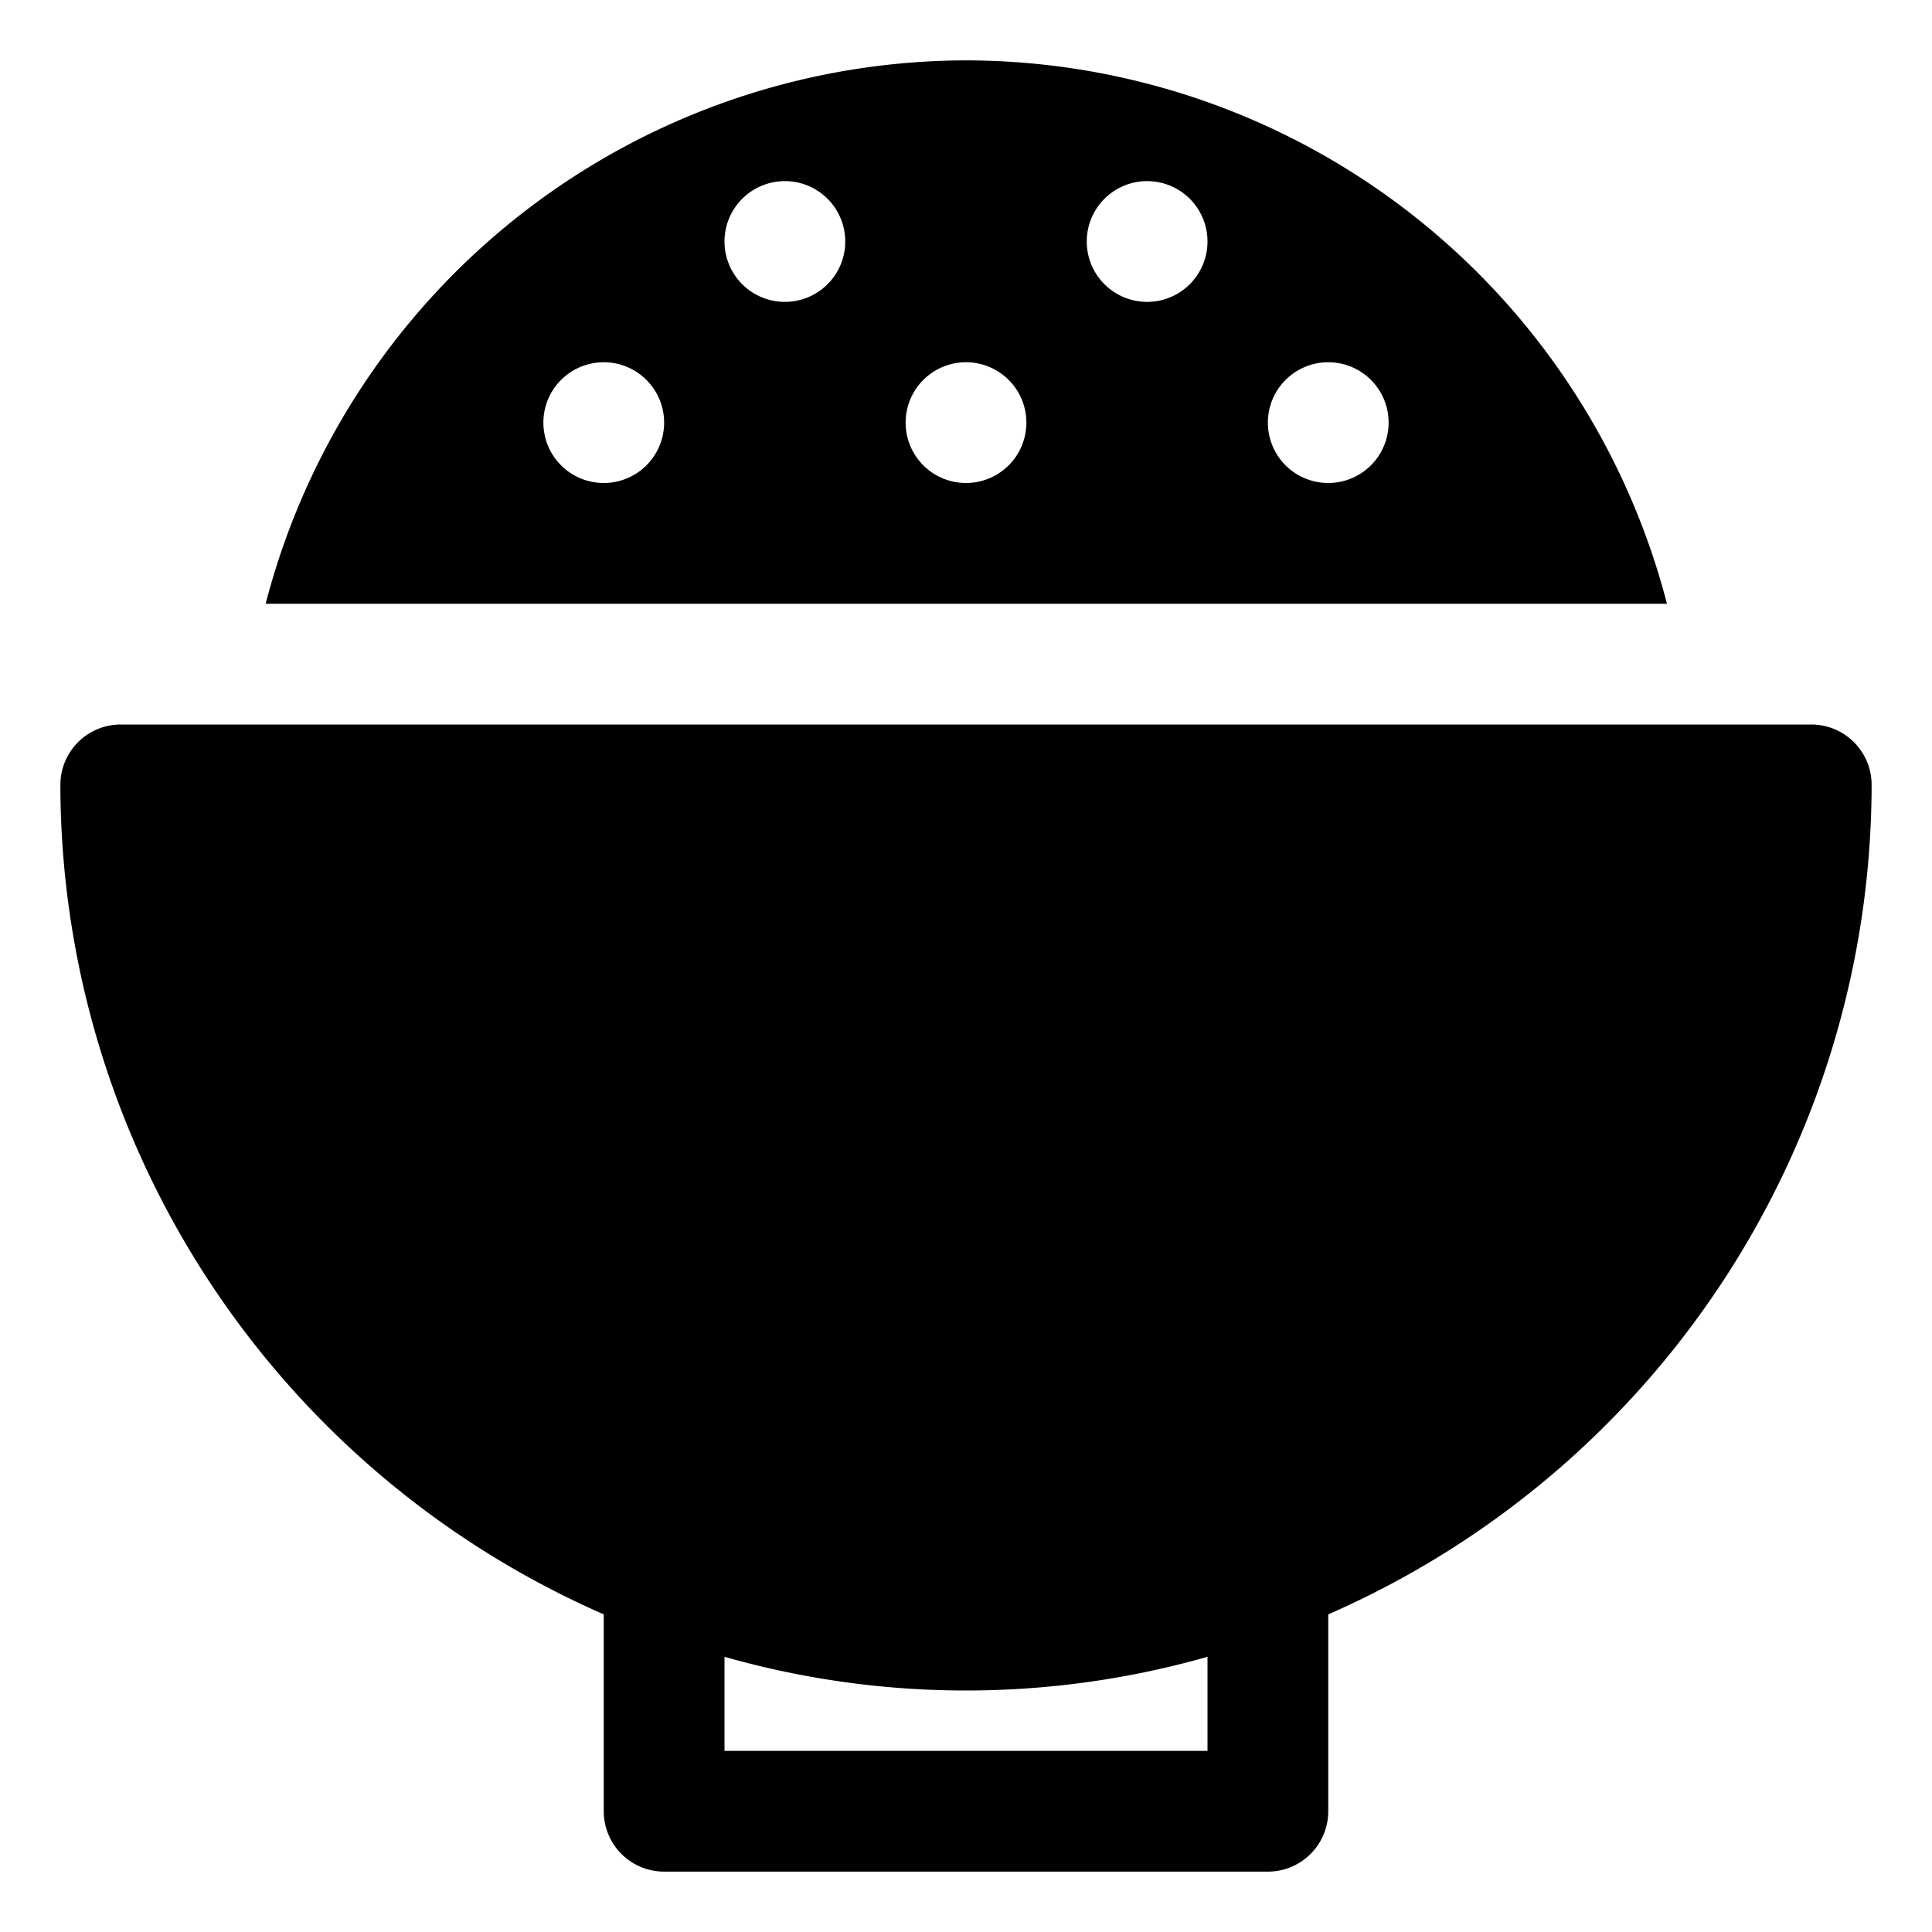 <svg id="rice_food_menu_drink_fruit_beverage" data-name="rice food menu drink fruit beverage" xmlns="http://www.w3.org/2000/svg" viewBox="0 0 32 32"><title>hamburger food menu drink fruit beverage</title><path d="M30,12H2a1,1,0,0,0-1,1,15.017,15.017,0,0,0,9,13.739V30a1,1,0,0,0,1,1H21a1,1,0,0,0,1-1V26.739A15.017,15.017,0,0,0,31,13,1,1,0,0,0,30,12ZM20,29H12V27.442a14.616,14.616,0,0,0,8,0Z"/><path d="M16,1a12.009,12.009,0,0,0-11.6,9h23.21A12.009,12.009,0,0,0,16,1ZM10,8a1,1,0,1,1,1-1A1,1,0,0,1,10,8Zm3-3a1,1,0,1,1,1-1A1,1,0,0,1,13,5Zm3,3a1,1,0,1,1,1-1A1,1,0,0,1,16,8Zm3-3a1,1,0,1,1,1-1A1,1,0,0,1,19,5Zm3,3a1,1,0,1,1,1-1A1,1,0,0,1,22,8Z"/></svg>